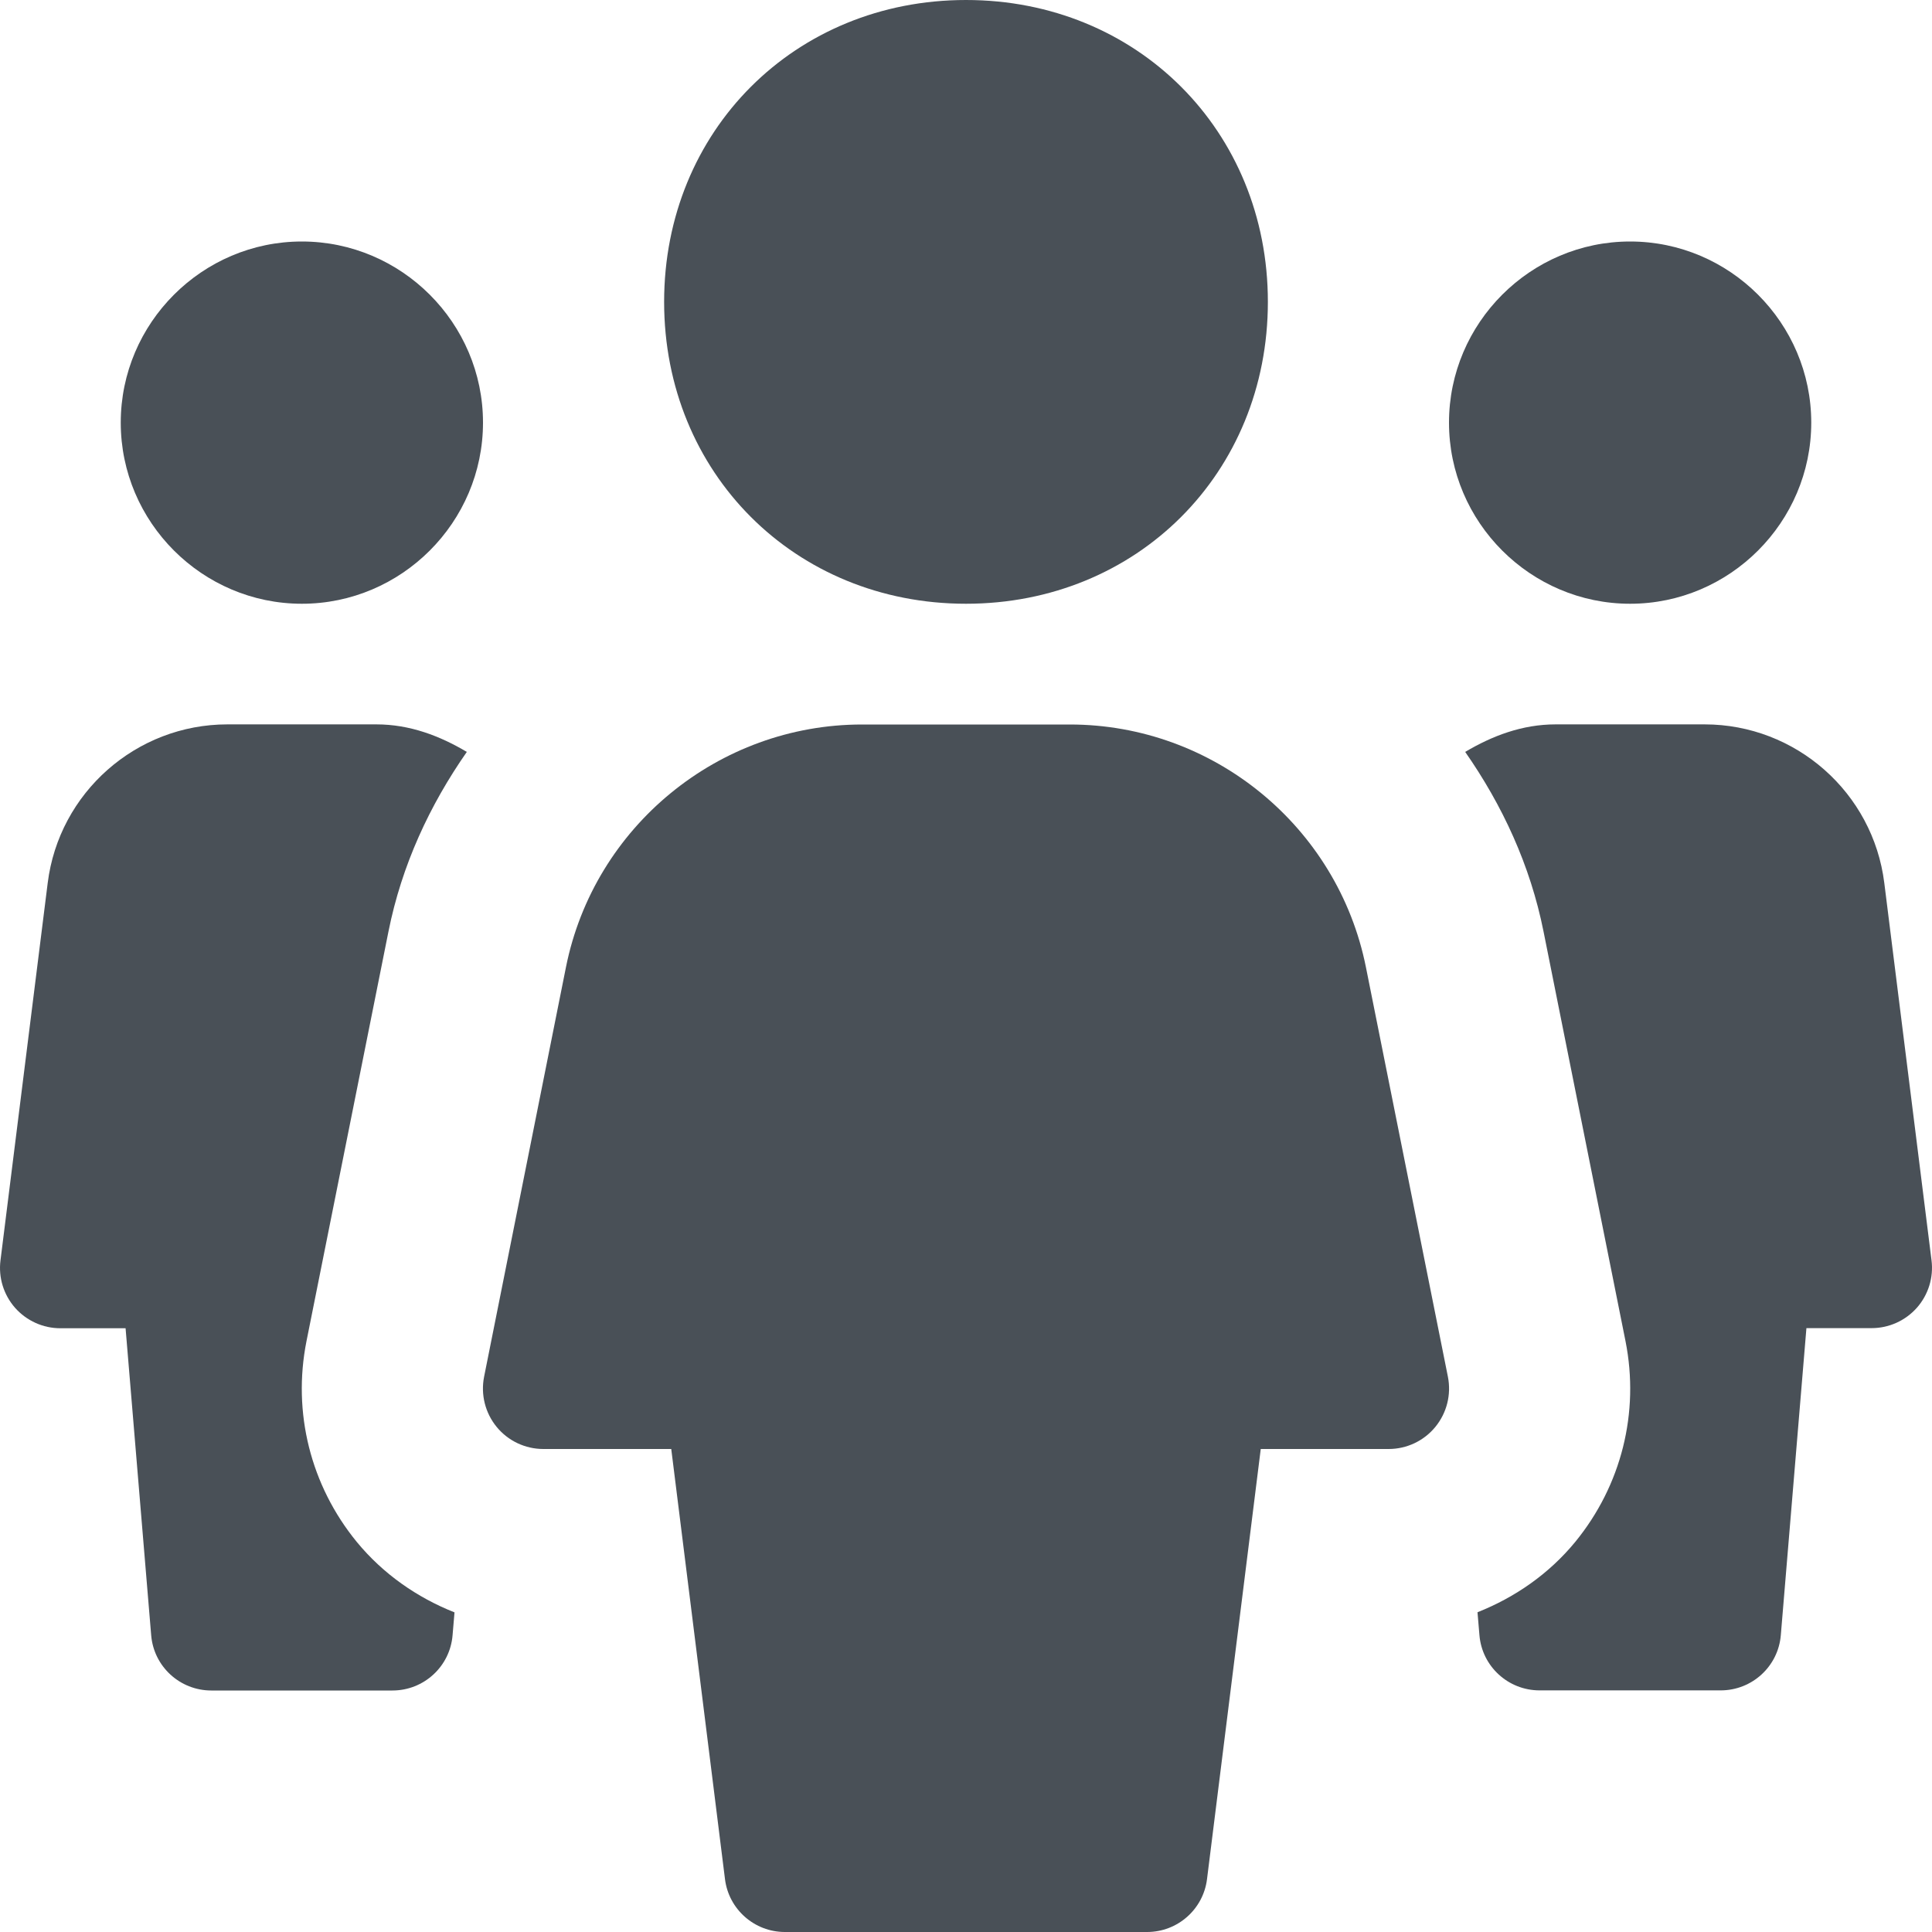 <svg xmlns="http://www.w3.org/2000/svg" width="16" height="16" viewBox="0 0 16 16" fill="none">
    <path d="M8 5C6.583 5 5.5 3.917 5.5 2.5C5.5 1.083 6.583 0 8 0C9.417 0 10.5 1.083 10.5 2.5C10.5 3.917 9.417 5 8 5Z" fill="#495057"/>
    <path d="M2.5 5C1.675 5 1 4.325 1 3.5C1 2.675 1.675 2 2.5 2C3.325 2 4 2.675 4 3.5C4 4.325 3.325 5 2.5 5Z" fill="#495057"/>
    <path d="M2.955 12.77C2.572 12.302 2.421 11.698 2.538 11.108L3.217 7.715C3.327 7.164 3.559 6.667 3.866 6.227C3.642 6.094 3.394 5.999 3.117 5.999H1.883C1.128 5.999 0.488 6.564 0.395 7.313L0.004 10.438C-0.014 10.58 0.03 10.723 0.125 10.831C0.22 10.938 0.356 11 0.5 11H1.04L1.252 13.542C1.273 13.801 1.49 14 1.75 14H3.25C3.51 14 3.727 13.801 3.748 13.542L3.764 13.353C3.454 13.23 3.173 13.035 2.955 12.77Z" fill="#495057"/>
    <path d="M13.5 5C14.325 5 15 4.325 15 3.5C15 2.675 14.325 2 13.5 2C12.675 2 12 2.675 12 3.5C12 4.325 12.675 5 13.5 5Z" fill="#495057"/>
    <path d="M13.045 12.77C13.428 12.302 13.579 11.698 13.462 11.108L12.783 7.715C12.673 7.164 12.441 6.667 12.134 6.227C12.358 6.094 12.606 5.999 12.883 5.999H14.117C14.872 5.999 15.512 6.564 15.605 7.313L15.996 10.437C16.014 10.579 15.97 10.722 15.875 10.83C15.78 10.937 15.644 10.999 15.5 10.999H14.96L14.748 13.541C14.727 13.8 14.51 13.999 14.25 13.999H12.75C12.49 13.999 12.273 13.8 12.252 13.541L12.236 13.352C12.546 13.229 12.827 13.035 13.045 12.77Z" fill="#495057"/>
    <path d="M11.312 8.01C11.079 6.845 10.048 6 8.86 6H7.139C5.951 6 4.92 6.845 4.687 8.01L4.009 11.402C3.98 11.549 4.018 11.701 4.113 11.817C4.208 11.933 4.35 12 4.5 12H5.559L6.004 15.562C6.035 15.812 6.248 16 6.5 16H9.5C9.752 16 9.965 15.812 9.996 15.562L10.441 12H11.5C11.65 12 11.792 11.933 11.887 11.817C11.982 11.701 12.02 11.549 11.991 11.402L11.312 8.01Z" fill="#495057"/>
</svg>
